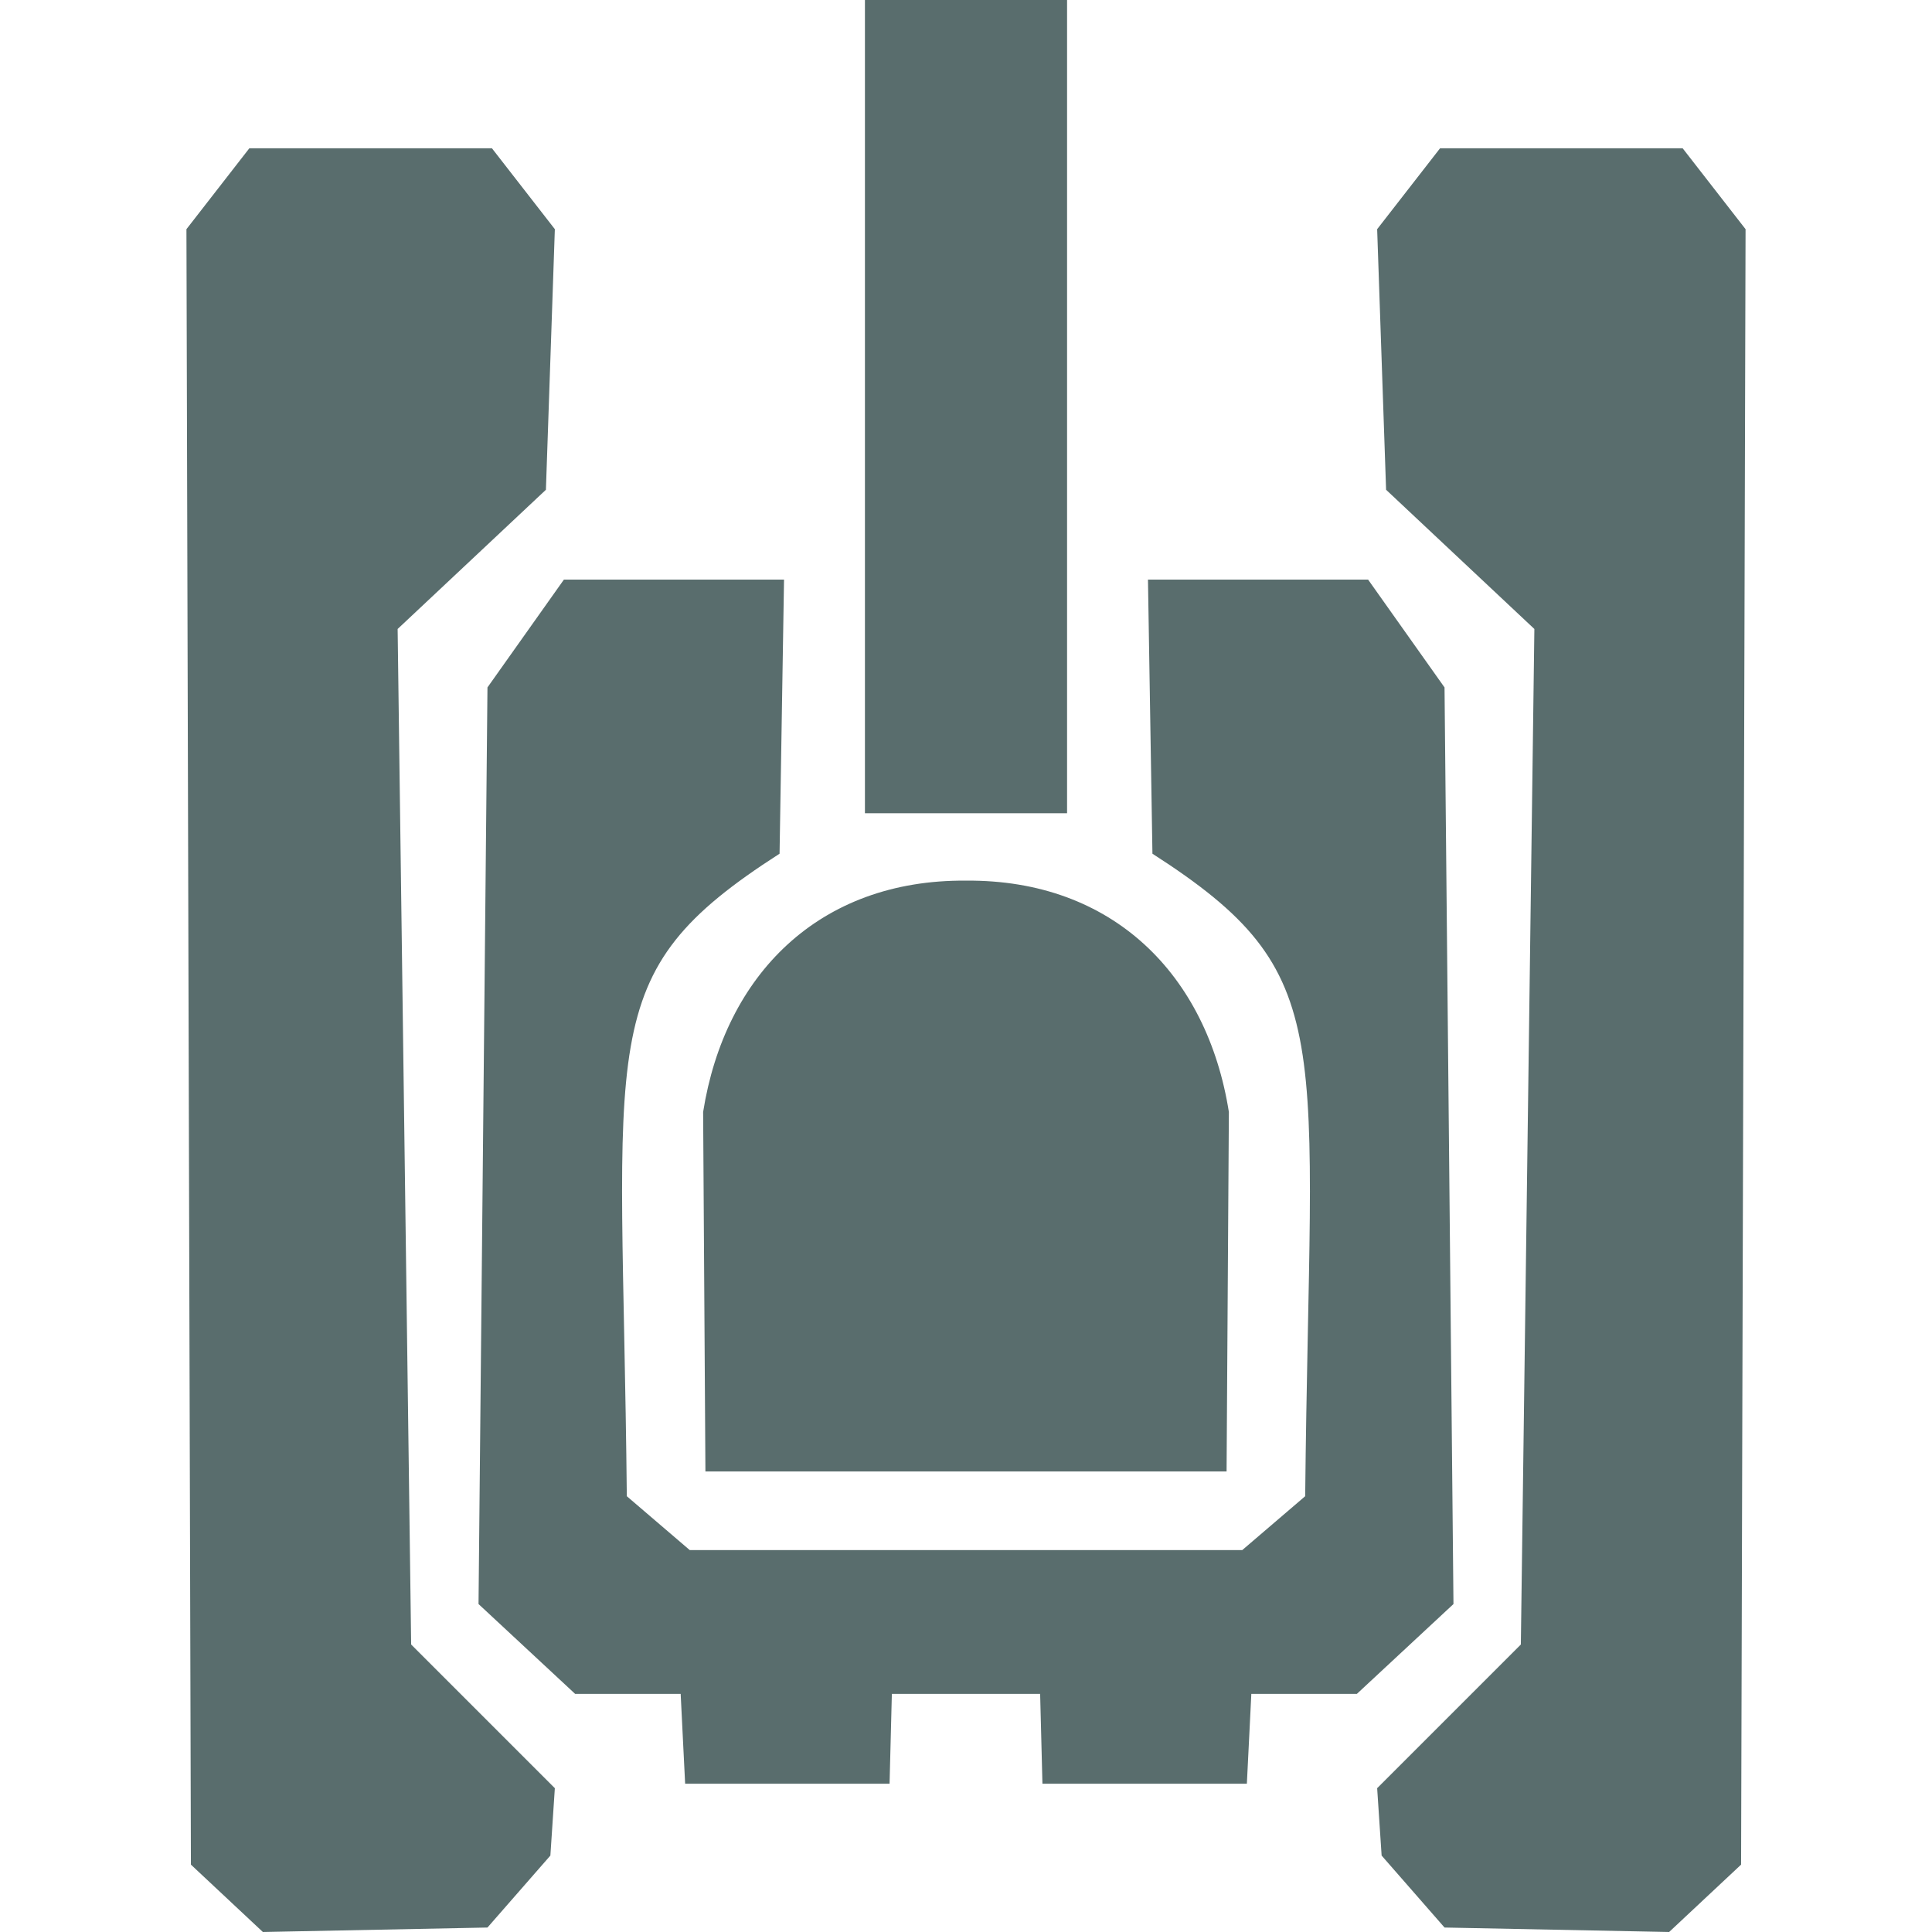<svg xmlns="http://www.w3.org/2000/svg" style="isolation:isolate" width="16" height="16" viewBox="0 0 16 16">
 <defs>
  <style id="current-color-scheme" type="text/css">
   .ColorScheme-Text { color:#596d6d; } .ColorScheme-Highlight { color:#5294e2; }
  </style>
  <linearGradient id="arrongin" x1="0%" x2="0%" y1="0%" y2="100%">
   <stop offset="0%" style="stop-color:#dd9b44; stop-opacity:1"/>
   <stop offset="100%" style="stop-color:#ad6c16; stop-opacity:1"/>
  </linearGradient>
  <linearGradient id="aurora" x1="0%" x2="0%" y1="0%" y2="100%">
   <stop offset="0%" style="stop-color:#09D4DF; stop-opacity:1"/>
   <stop offset="100%" style="stop-color:#9269F4; stop-opacity:1"/>
  </linearGradient>
  <linearGradient id="fitdance" x1="0%" x2="0%" y1="0%" y2="100%">
   <stop offset="0%" style="stop-color:#1AD6AB; stop-opacity:1"/>
   <stop offset="100%" style="stop-color:#329DB6; stop-opacity:1"/>
  </linearGradient>
  <linearGradient id="oomox" x1="0%" x2="0%" y1="0%" y2="100%">
   <stop offset="0%" style="stop-color:#efefe7; stop-opacity:1"/>
   <stop offset="100%" style="stop-color:#8f8f8b; stop-opacity:1"/>
  </linearGradient>
  <linearGradient id="rainblue" x1="0%" x2="0%" y1="0%" y2="100%">
   <stop offset="0%" style="stop-color:#00F260; stop-opacity:1"/>
   <stop offset="100%" style="stop-color:#0575E6; stop-opacity:1"/>
  </linearGradient>
  <linearGradient id="sunrise" x1="0%" x2="0%" y1="0%" y2="100%">
   <stop offset="0%" style="stop-color: #FF8501; stop-opacity:1"/>
   <stop offset="100%" style="stop-color: #FFCB01; stop-opacity:1"/>
  </linearGradient>
  <linearGradient id="telinkrin" x1="0%" x2="0%" y1="0%" y2="100%">
   <stop offset="0%" style="stop-color: #b2ced6; stop-opacity:1"/>
   <stop offset="100%" style="stop-color: #6da5b7; stop-opacity:1"/>
  </linearGradient>
  <linearGradient id="60spsycho" x1="0%" x2="0%" y1="0%" y2="100%">
   <stop offset="0%" style="stop-color: #df5940; stop-opacity:1"/>
   <stop offset="25%" style="stop-color: #d8d15f; stop-opacity:1"/>
   <stop offset="50%" style="stop-color: #e9882a; stop-opacity:1"/>
   <stop offset="100%" style="stop-color: #279362; stop-opacity:1"/>
  </linearGradient>
  <linearGradient id="90ssummer" x1="0%" x2="0%" y1="0%" y2="100%">
   <stop offset="0%" style="stop-color: #f618c7; stop-opacity:1"/>
   <stop offset="20%" style="stop-color: #94ffab; stop-opacity:1"/>
   <stop offset="50%" style="stop-color: #fbfd54; stop-opacity:1"/>
   <stop offset="100%" style="stop-color: #0f83ae; stop-opacity:1"/>
  </linearGradient>
 </defs>
 <path style="fill:currentColor" class="ColorScheme-Text" fill-rule="evenodd" d="M 7.386 14.028 L 7.367 14.772 L 5.674 14.772 L 5.637 14.028 L 4.763 14.028 L 3.963 13.284 L 4.037 5.693 L 4.67 4.8 L 6.493 4.8 L 6.493 4.8 L 6.456 7.07 C 4.893 8.074 5.153 8.558 5.191 12.391 L 5.712 12.837 L 10.288 12.837 L 10.809 12.391 C 10.847 8.558 11.107 8.074 9.544 7.07 L 9.507 4.8 L 9.507 4.8 L 11.33 4.8 L 11.963 5.693 L 12.037 13.284 L 11.237 14.028 L 10.363 14.028 L 10.326 14.772 L 8.633 14.772 L 8.614 14.028 L 7.386 14.028 Z M 7.163 0 L 7.163 0 L 7.163 6.735 L 8.837 6.735 L 8.837 0 L 8.837 0 L 7.163 0 Z M 5.842 12.186 L 5.823 9.209 L 5.823 9.209 C 6.003 8.073 6.783 7.283 8 7.293 C 9.217 7.283 9.997 8.073 10.177 9.209 L 10.177 9.209 L 10.158 12.186 L 5.842 12.186 Z M 1.544 1.898 L 1.581 15.442 L 2.177 16 L 4.037 15.963 L 4.558 15.367 L 4.595 14.809 L 3.405 13.619 L 3.293 5.209 L 4.521 4.056 L 4.595 1.898 L 4.074 1.228 L 2.065 1.228 L 1.544 1.898 L 1.544 1.898 Z M 14.456 1.898 L 14.419 15.442 L 13.823 16 L 11.963 15.963 L 11.442 15.367 L 11.405 14.809 L 12.595 13.619 L 12.707 5.209 L 11.479 4.056 L 11.405 1.898 L 11.926 1.228 L 13.935 1.228 L 14.456 1.898 L 14.456 1.898 Z"/>
</svg>
